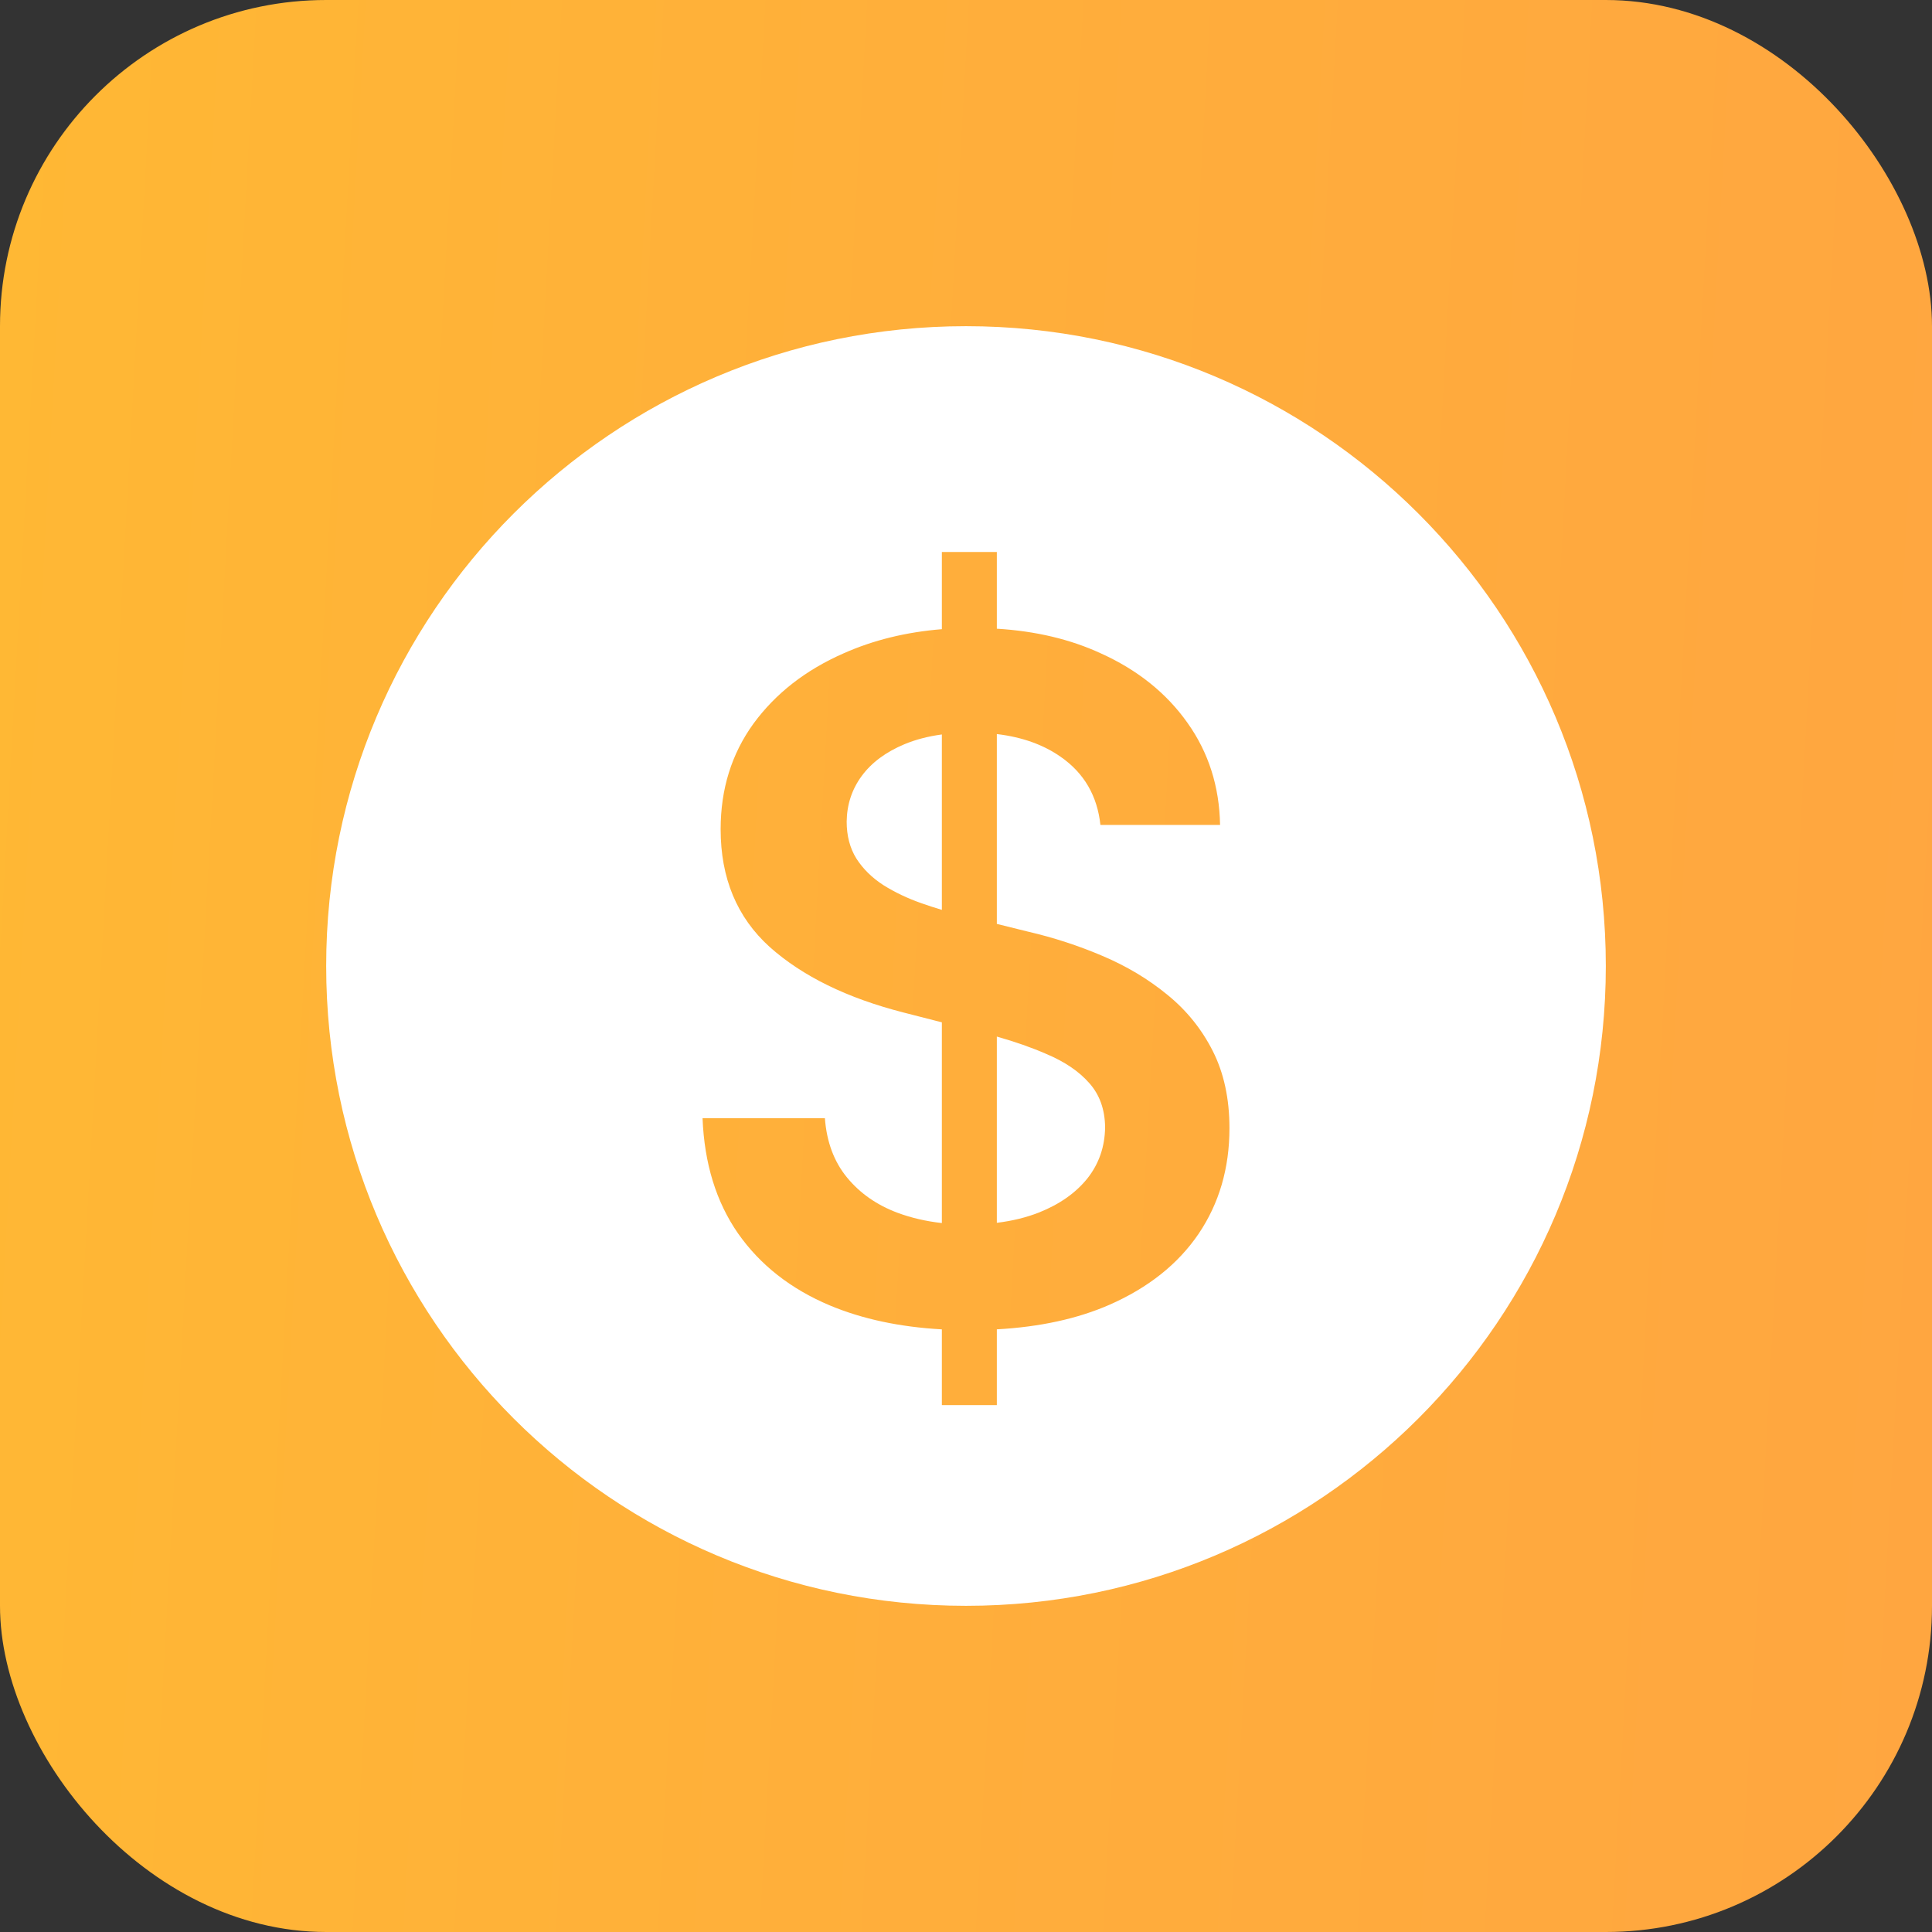 <svg width="77" height="77" viewBox="0 0 77 77" fill="none" xmlns="http://www.w3.org/2000/svg">
<rect x="0" y="0" width="77" height="77" fill="#333333" stroke="none"/>
<rect width="77" height="77" rx="13" fill="url(#paint0_linear_55_70)"/>
<path fill-rule="evenodd" clip-rule="evenodd" d="M38.5 64C52.583 64 64 52.583 64 38.5C64 24.417 52.583 13 38.5 13C24.417 13 13 24.417 13 38.5C13 52.583 24.417 64 38.5 64ZM37.538 52.982V56H39.729V52.981C41.447 52.885 42.944 52.559 44.218 52.002C45.767 51.321 46.952 50.378 47.771 49.173C48.59 47.96 49 46.557 49 44.963C49 43.786 48.777 42.759 48.332 41.882C47.887 41.005 47.281 40.257 46.515 39.638C45.758 39.018 44.899 38.504 43.937 38.097C42.984 37.69 41.991 37.366 40.958 37.127L39.729 36.822V29.256C40.737 29.376 41.588 29.68 42.281 30.168C43.207 30.814 43.732 31.717 43.857 32.877H48.626C48.599 31.346 48.167 29.991 47.33 28.813C46.493 27.627 45.34 26.702 43.87 26.038C42.656 25.478 41.276 25.151 39.729 25.057V22H37.538V25.076C36.111 25.192 34.806 25.512 33.624 26.038C32.11 26.702 30.912 27.636 30.03 28.84C29.158 30.044 28.721 31.447 28.721 33.05C28.721 34.998 29.372 36.561 30.672 37.738C31.981 38.907 33.762 39.779 36.015 40.355L37.538 40.745V48.745C36.909 48.675 36.321 48.539 35.775 48.337C34.947 48.027 34.274 47.558 33.758 46.929C33.241 46.3 32.947 45.512 32.876 44.565H28C28.071 46.371 28.543 47.903 29.416 49.16C30.298 50.417 31.518 51.374 33.076 52.029C34.372 52.571 35.859 52.888 37.538 52.982ZM39.729 48.735C40.343 48.661 40.904 48.523 41.412 48.323C42.232 47.996 42.873 47.544 43.336 46.969C43.799 46.384 44.035 45.703 44.044 44.923C44.035 44.215 43.826 43.631 43.416 43.17C43.006 42.701 42.432 42.312 41.693 42.002C41.116 41.75 40.461 41.52 39.729 41.313V48.735ZM37.538 36.263V29.272C36.986 29.346 36.487 29.477 36.042 29.663C35.303 29.973 34.737 30.394 34.345 30.925C33.954 31.456 33.753 32.063 33.744 32.745C33.744 33.311 33.873 33.803 34.132 34.219C34.399 34.635 34.76 34.989 35.214 35.281C35.668 35.565 36.171 35.804 36.723 35.998C36.994 36.094 37.266 36.182 37.538 36.263Z" fill="white"/>
<defs>
<linearGradient id="paint0_linear_55_70" x1="-2.64753e-08" y1="1.485" x2="80.877" y2="5.995" gradientUnits="userSpaceOnUse">
<stop stop-color="#FFB834"/>
<stop offset="0.5" stop-color="#FFAE3B"/>
<stop offset="1" stop-color="#FFA640"/>
</linearGradient>
</defs>
</svg>
